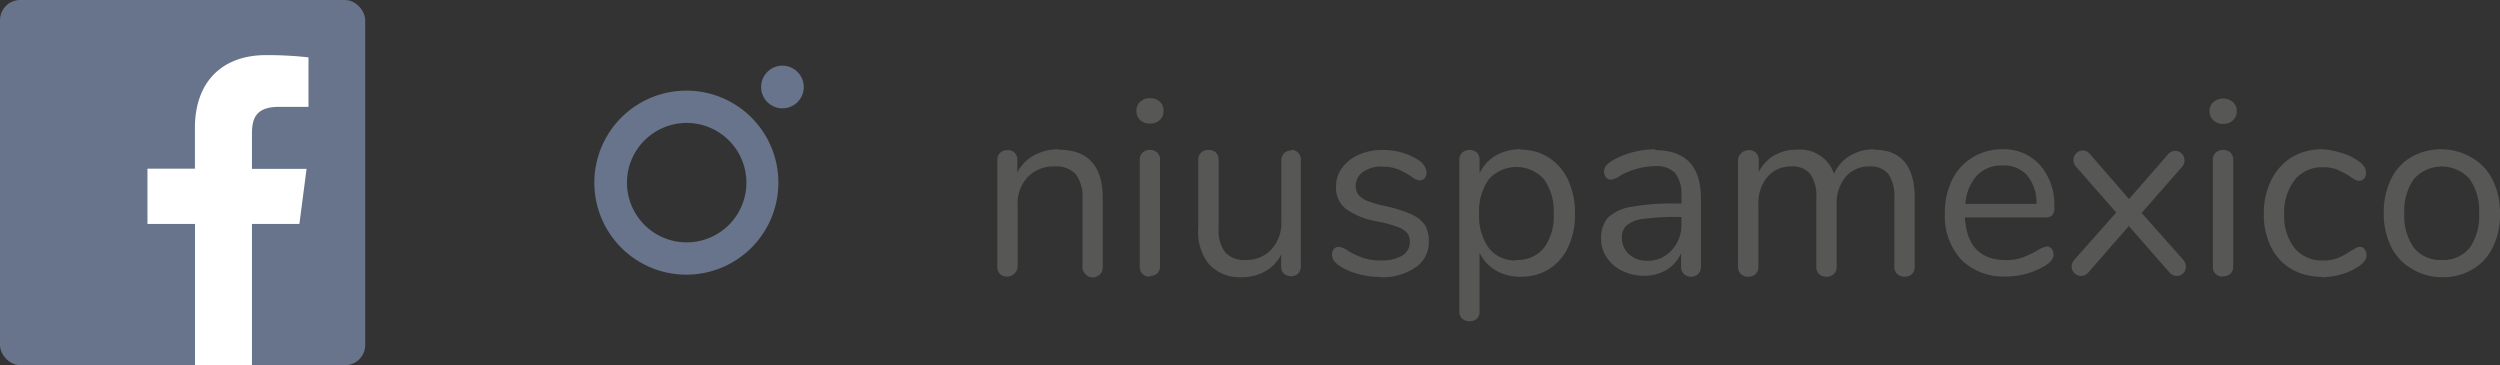 <svg xmlns="http://www.w3.org/2000/svg" xmlns:xlink="http://www.w3.org/1999/xlink" viewBox="0 0 234.46 34.25"><rect x="0" y="0" width="234.46" height="34.25" fill="#333333" stroke="none"/><defs><style>.cls-1{fill:none;}.cls-2{clip-path:url(#clip-path);}.cls-3{fill:#68748b;}.cls-4{fill:#575756;}.cls-5{fill:#fff;}</style><clipPath id="clip-path" transform="translate(0)"><rect class="cls-1" width="234.46" height="34.25"/></clipPath></defs><title>niumedios</title><g id="Capa_2" data-name="Capa 2"><g id="lineas_divisorias" data-name="lineas divisorias"><g class="cls-2"><path class="cls-3" d="M64.39,22.73A5.6,5.6,0,1,1,70,17.13a5.6,5.6,0,0,1-5.61,5.6m0-14.23A8.63,8.63,0,1,0,73,17.13,8.62,8.62,0,0,0,64.39,8.5" transform="translate(0)"/><path class="cls-3" d="M75.38,8.16a2,2,0,1,1-2-2,2,2,0,0,1,2,2" transform="translate(0)"/><path class="cls-4" d="M229,24.38a3.14,3.14,0,0,1-2.6-1.13,5.07,5.07,0,0,1-.91-3.25,5.06,5.06,0,0,1,.92-3.24,3.51,3.51,0,0,1,5.18,0A5.06,5.06,0,0,1,232.5,20a5.11,5.11,0,0,1-.9,3.26,3.16,3.16,0,0,1-2.6,1.12M229,26a5.54,5.54,0,0,0,2.87-.73,4.84,4.84,0,0,0,1.92-2.08,7.08,7.08,0,0,0,.67-3.14,7,7,0,0,0-.67-3.14,4.87,4.87,0,0,0-1.92-2.09A5.64,5.64,0,0,0,229,14a5.58,5.58,0,0,0-2.86.73,4.84,4.84,0,0,0-1.91,2.09,6.92,6.92,0,0,0-.67,3.14,6.94,6.94,0,0,0,.67,3.14,4.82,4.82,0,0,0,1.91,2.08A5.48,5.48,0,0,0,229,26m-11.3,0a6.66,6.66,0,0,0,1.87-.27,5.55,5.55,0,0,0,1.59-.72,2.12,2.12,0,0,0,.61-.55,1,1,0,0,0,.17-.55.8.8,0,0,0-.18-.54.53.53,0,0,0-.43-.22.89.89,0,0,0-.4.12l-.5.28a6.4,6.4,0,0,1-1.16.64,3.62,3.62,0,0,1-1.38.24,3.31,3.31,0,0,1-2.67-1.13,4.82,4.82,0,0,1-1-3.21,4.94,4.94,0,0,1,1-3.23,3.25,3.25,0,0,1,2.67-1.17,3.36,3.36,0,0,1,1.35.24,8.51,8.51,0,0,1,1.17.63l.17.12a1.93,1.93,0,0,0,.32.19.86.86,0,0,0,.35.09.56.56,0,0,0,.46-.21.8.8,0,0,0,.18-.54,1.06,1.06,0,0,0-.18-.6,1.92,1.92,0,0,0-.6-.55,4.76,4.76,0,0,0-1.54-.72A6.75,6.75,0,0,0,217.8,14a5.41,5.41,0,0,0-2.88.76A5.15,5.15,0,0,0,213,16.91a6.89,6.89,0,0,0-.69,3.13,6.82,6.82,0,0,0,.67,3.11,4.83,4.83,0,0,0,1.9,2.07,5.46,5.46,0,0,0,2.84.73m-9.23-14.33a1.28,1.28,0,0,0,.92-.33,1.12,1.12,0,0,0,.36-.87,1.1,1.1,0,0,0-.36-.85,1.43,1.43,0,0,0-1.83,0,1.1,1.1,0,0,0-.36.85,1.12,1.12,0,0,0,.36.87,1.27,1.27,0,0,0,.91.33m0,14.29a1,1,0,0,0,.69-.24.92.92,0,0,0,.26-.71V15a.9.9,0,0,0-.26-.69.93.93,0,0,0-.69-.25,1,1,0,0,0-.69.25.87.87,0,0,0-.27.69V25a.91.91,0,0,0,.27.7,1,1,0,0,0,.69.25m-3.73-1.58-3.91-4.4,3.74-4.26a.94.94,0,0,0,.28-.69.81.81,0,0,0-.26-.61.83.83,0,0,0-.61-.26.91.91,0,0,0-.68.33l-3.65,4.19L196,14.44a.91.91,0,0,0-.68-.33.91.91,0,0,0-.87.9,1,1,0,0,0,.28.66l3.74,4.26-3.9,4.4a.93.93,0,0,0-.28.66.8.8,0,0,0,.27.63.85.85,0,0,0,.62.26.91.91,0,0,0,.68-.33l3.79-4.35,3.81,4.35a.93.93,0,0,0,.69.33.87.87,0,0,0,.61-.26A.83.83,0,0,0,205,25a1,1,0,0,0-.28-.68m-16.91-8.8a2.93,2.93,0,0,1,2.31.93,4,4,0,0,1,.87,2.67h-6.66a4.32,4.32,0,0,1,1.07-2.66,3.19,3.19,0,0,1,2.41-.94m4.12,7.6a2.33,2.33,0,0,0-.82.35,9.82,9.82,0,0,1-1.41.67,4.4,4.4,0,0,1-1.58.25c-2.41,0-3.7-1.35-3.84-4h7.58a.78.78,0,0,0,.61-.21,1,1,0,0,0,.19-.68,5.67,5.67,0,0,0-1.32-4A4.54,4.54,0,0,0,187.81,14a5.21,5.21,0,0,0-2.81.76,5.07,5.07,0,0,0-1.92,2.1A6.89,6.89,0,0,0,182.4,20a6,6,0,0,0,1.54,4.36,5.61,5.61,0,0,0,4.2,1.57,7.44,7.44,0,0,0,1.84-.24,7.32,7.32,0,0,0,1.78-.75c.56-.33.83-.69.83-1.08a.76.76,0,0,0-.19-.54.57.57,0,0,0-.45-.21M175.79,14a4.34,4.34,0,0,0-2.31.62A3.73,3.73,0,0,0,172,16.3a3.35,3.35,0,0,0-3.5-2.26,4.1,4.1,0,0,0-2.12.54,3.76,3.76,0,0,0-1.44,1.56V15a.85.85,0,0,0-.26-.67.89.89,0,0,0-.66-.25,1,1,0,0,0-.69.26A.9.9,0,0,0,163,15V25a.91.91,0,0,0,.27.7,1,1,0,0,0,.69.25,1,1,0,0,0,.69-.25.94.94,0,0,0,.26-.7V19.22a3.82,3.82,0,0,1,.83-2.61,2.85,2.85,0,0,1,2.25-1,2.17,2.17,0,0,1,1.79.71,3.7,3.7,0,0,1,.56,2.28V25a.94.94,0,0,0,.26.7,1,1,0,0,0,.68.25,1,1,0,0,0,.7-.25.91.91,0,0,0,.27-.7V19.22a3.87,3.87,0,0,1,.82-2.61,2.83,2.83,0,0,1,2.26-1,2.14,2.14,0,0,1,1.77.71,3.7,3.7,0,0,1,.56,2.28V25a.91.91,0,0,0,.27.7,1,1,0,0,0,.7.25,1,1,0,0,0,.68-.25.94.94,0,0,0,.26-.7V18.59q0-4.54-3.81-4.55M154.46,24.45a2.44,2.44,0,0,1-1.68-.6,2,2,0,0,1-.67-1.52,1.51,1.51,0,0,1,.46-1.21,2.93,2.93,0,0,1,1.54-.59,20.6,20.6,0,0,1,3.15-.18h.43V21a3.43,3.43,0,0,1-.91,2.46,3,3,0,0,1-2.32,1M155.24,14a8.25,8.25,0,0,0-2.08.27,7.17,7.17,0,0,0-1.87.75,2.32,2.32,0,0,0-.65.5.87.87,0,0,0-.2.58.76.76,0,0,0,.19.54.59.59,0,0,0,.47.21,2.09,2.09,0,0,0,.89-.4,6.92,6.92,0,0,1,3.25-.87,2.38,2.38,0,0,1,1.87.66,3.12,3.12,0,0,1,.58,2.07v.78h-.52a21.61,21.61,0,0,0-4.19.31,4.08,4.08,0,0,0-2.17,1,2.86,2.86,0,0,0-.65,2,3.05,3.05,0,0,0,.54,1.77,3.58,3.58,0,0,0,1.47,1.24,4.58,4.58,0,0,0,2,.45,4,4,0,0,0,2.12-.55,3.39,3.39,0,0,0,1.37-1.57V25a.91.91,0,0,0,.26.69.93.93,0,0,0,.68.26.9.9,0,0,0,.67-.26,1,1,0,0,0,.25-.69v-6.4q0-4.51-4.31-4.52m-13,10.34a3.1,3.1,0,0,1-2.58-1.15,5.11,5.11,0,0,1-.91-3.23,5.09,5.09,0,0,1,.91-3.23,3.48,3.48,0,0,1,5.17,0,5.11,5.11,0,0,1,.91,3.23,5,5,0,0,1-.91,3.21,3.17,3.17,0,0,1-2.59,1.13M142.62,14a4.57,4.57,0,0,0-2.34.59,3.79,3.79,0,0,0-1.52,1.67V15a1,1,0,0,0-.24-.68,1.07,1.07,0,0,0-1.4,0,.89.89,0,0,0-.26.68V29.22a.86.86,0,0,0,.26.66,1.09,1.09,0,0,0,1.4,0,.9.9,0,0,0,.24-.67V23.69a3.74,3.74,0,0,0,1.52,1.67,4.47,4.47,0,0,0,2.34.59,4.87,4.87,0,0,0,2.68-.73,4.78,4.78,0,0,0,1.77-2.06,7,7,0,0,0,.64-3.12,7.22,7.22,0,0,0-.64-3.14,4.92,4.92,0,0,0-1.79-2.1,4.69,4.69,0,0,0-2.66-.76M129.42,26a5.53,5.53,0,0,0,3.3-.9A2.82,2.82,0,0,0,134,22.66a3,3,0,0,0-.37-1.56,3,3,0,0,0-1.26-1,12.32,12.32,0,0,0-2.49-.78,10.17,10.17,0,0,1-1.65-.48,2,2,0,0,1-.83-.57,1.34,1.34,0,0,1-.25-.83,1.56,1.56,0,0,1,.68-1.32,2.88,2.88,0,0,1,1.77-.49,3.89,3.89,0,0,1,1.46.23,8,8,0,0,1,1.25.66,1.74,1.74,0,0,0,.85.4.56.56,0,0,0,.44-.21.73.73,0,0,0,.19-.52A1.55,1.55,0,0,0,133,15a5.42,5.42,0,0,0-1.52-.69,6.52,6.52,0,0,0-1.77-.25,5.52,5.52,0,0,0-2.28.45,3.93,3.93,0,0,0-1.56,1.22,3,3,0,0,0-.57,1.79,2.52,2.52,0,0,0,.9,2.05,7,7,0,0,0,3,1.2,11.48,11.48,0,0,1,1.86.51,2.14,2.14,0,0,1,.9.56,1.3,1.3,0,0,1,.26.84,1.45,1.45,0,0,1-.71,1.29,3.67,3.67,0,0,1-2,.45,5.1,5.1,0,0,1-1.73-.25,7.74,7.74,0,0,1-1.4-.67,1.78,1.78,0,0,0-.82-.35.57.57,0,0,0-.46.2.71.71,0,0,0-.18.5,1,1,0,0,0,.18.6,2.16,2.16,0,0,0,.6.53,6,6,0,0,0,1.73.73,7.7,7.7,0,0,0,2.06.26m-8.35-11.86a1,1,0,0,0-.71.26.93.93,0,0,0-.26.68V20.8a3.65,3.65,0,0,1-.92,2.58,3.16,3.16,0,0,1-2.42,1,2.4,2.4,0,0,1-1.93-.72,3.37,3.37,0,0,1-.61-2.24V15a1,1,0,0,0-.25-.68.94.94,0,0,0-.69-.26,1,1,0,0,0-.71.26.89.89,0,0,0-.26.68v6.4a4.84,4.84,0,0,0,1,3.38A3.94,3.94,0,0,0,116.43,26a4.48,4.48,0,0,0,2.2-.54,3.74,3.74,0,0,0,1.52-1.58V25a.9.9,0,0,0,.24.65,1,1,0,0,0,.68.25.92.92,0,0,0,.69-.26A1,1,0,0,0,122,25V15a1,1,0,0,0-.25-.68.92.92,0,0,0-.69-.26m-13.21-2.47a1.3,1.3,0,0,0,.92-.33,1.12,1.12,0,0,0,.35-.87,1.09,1.09,0,0,0-.35-.85,1.3,1.3,0,0,0-.92-.33,1.31,1.31,0,0,0-.92.33,1.12,1.12,0,0,0-.35.85,1.15,1.15,0,0,0,.35.87,1.31,1.31,0,0,0,.92.33m0,14.29a1,1,0,0,0,.68-.24.89.89,0,0,0,.26-.71V15a.87.87,0,0,0-.26-.69.92.92,0,0,0-.68-.25,1,1,0,0,0-.69.25.87.87,0,0,0-.27.69V25a.91.91,0,0,0,.27.7,1,1,0,0,0,.69.25M99.29,14a4.69,4.69,0,0,0-2.3.56,3.83,3.83,0,0,0-1.58,1.61V15a.89.89,0,0,0-.25-.66.87.87,0,0,0-.67-.26.94.94,0,0,0-.7.26.93.93,0,0,0-.26.68V25a.94.94,0,0,0,.26.7,1,1,0,0,0,1.65-.7V19.22a3.56,3.56,0,0,1,.94-2.61,3.34,3.34,0,0,1,2.51-1,2.48,2.48,0,0,1,2,.73,3.55,3.55,0,0,1,.63,2.33V25a.91.91,0,0,0,.26.7.94.94,0,0,0,1.64-.7V18.59q0-4.54-4.12-4.55" transform="translate(0)"/><rect class="cls-3" width="34.25" height="34.25" rx="1.89" ry="1.89"/><path class="cls-5" d="M23.63,34.25V21h4.45l.67-5.16H23.63v-3.3c0-1.5.42-2.52,2.56-2.52h2.74V5.38a34.25,34.25,0,0,0-4-.21c-4,0-6.65,2.41-6.65,6.83v3.82H13.83V21h4.46V34.25Z" transform="translate(0)"/></g></g></g></svg>